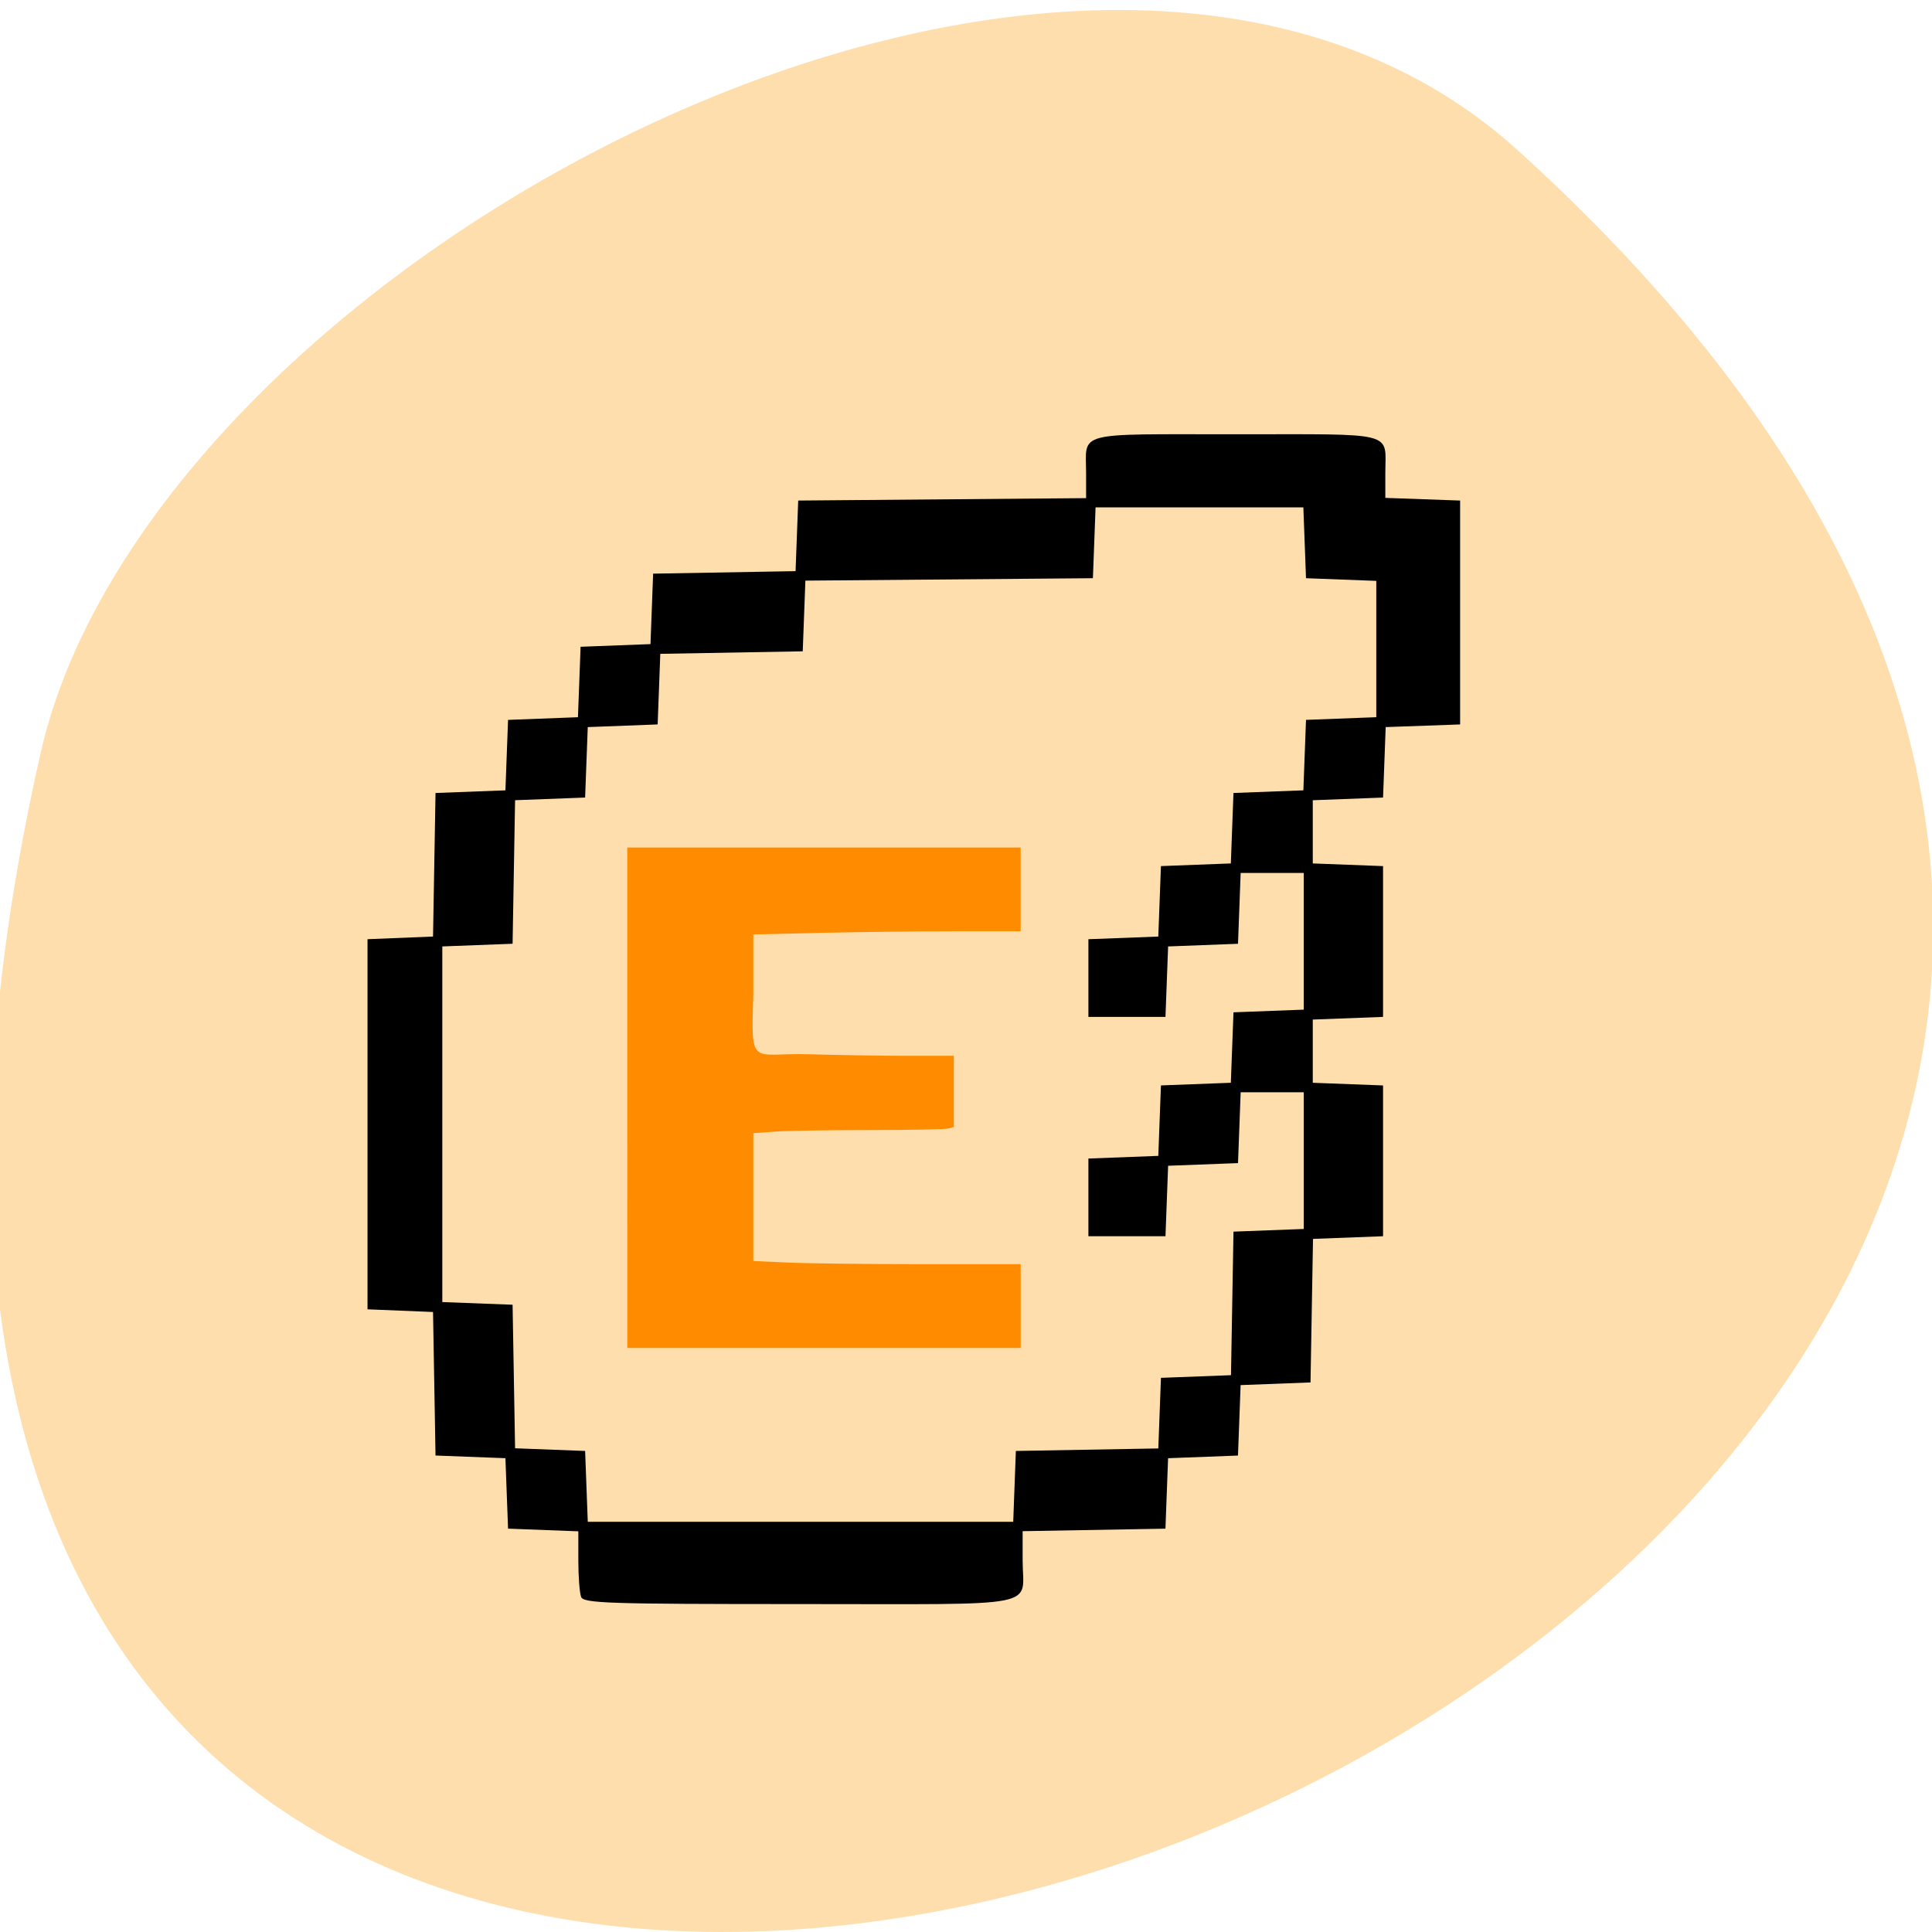 <svg xmlns="http://www.w3.org/2000/svg" viewBox="0 0 256 256"><path d="m 201.1 19.901 c 212.47 192.41 -263.22 377.42 -195.71 79.84 14.801 -65.25 138.46 -131.69 195.71 -79.84 z" fill="#ffdead" color="#000"/><g transform="matrix(0.971 0 0 0.963 3.046 7.871)"><path d="m 76.16 211.54 c -0.207 -0.547 -0.376 -2.798 -0.376 -5 v -4.01 l -4.795 -0.184 l -4.795 -0.184 l -0.18 -4.847 l -0.18 -4.847 l -4.769 -0.183 l -4.769 -0.183 l -0.17 -9.875 l -0.17 -9.875 l -4.47 -0.184 l -4.47 -0.184 v -25.463 v -25.463 l 4.47 -0.184 l 4.47 -0.184 l 0.17 -9.875 l 0.17 -9.875 l 4.769 -0.183 l 4.769 -0.183 l 0.18 -4.847 l 0.18 -4.847 l 4.769 -0.183 l 4.769 -0.183 l 0.18 -4.847 l 0.18 -4.847 l 4.769 -0.183 l 4.769 -0.183 l 0.18 -4.847 l 0.18 -4.847 l 9.719 -0.173 l 9.719 -0.173 l 0.18 -4.857 l 0.18 -4.857 l 19.643 -0.166 l 19.643 -0.166 v -3.398 c 0 -5.86 -1.794 -5.387 20.417 -5.387 22.21 0 20.417 -0.471 20.417 5.37 v 3.381 l 5.104 0.183 l 5.104 0.183 v 15.403 v 15.404 l -5.079 0.182 l -5.079 0.182 l -0.18 4.848 l -0.18 4.848 l -4.795 0.184 l -4.795 0.184 v 4.348 v 4.348 l 4.795 0.184 l 4.795 0.184 v 10.374 v 10.374 l -4.795 0.184 l -4.795 0.184 v 4.348 v 4.348 l 4.795 0.184 l 4.795 0.184 v 10.374 v 10.374 l -4.779 0.183 l -4.779 0.183 l -0.17 9.876 l -0.17 9.876 l -4.769 0.183 l -4.769 0.183 l -0.18 4.847 l -0.18 4.847 l -4.769 0.183 l -4.769 0.183 l -0.18 4.847 l -0.18 4.847 l -9.744 0.173 l -9.744 0.173 v 4.02 c 0 6.655 3.264 6.01 -30.32 6.01 -26.388 0 -29.605 -0.107 -29.94 -0.994 z m 59.15 -15.195 l 0.181 -4.873 l 9.719 -0.173 l 9.719 -0.173 l 0.18 -4.857 l 0.18 -4.857 l 4.779 -0.183 l 4.779 -0.183 l 0.17 -9.876 l 0.17 -9.876 l 4.795 -0.184 l 4.795 -0.184 v -9.404 v -9.404 h -4.305 h -4.305 l -0.181 4.873 l -0.181 4.873 l -4.769 0.183 l -4.769 0.183 l -0.18 4.847 l -0.18 4.847 h -5.259 h -5.259 v -5.344 v -5.344 l 4.769 -0.183 l 4.769 -0.183 l 0.18 -4.847 l 0.18 -4.847 l 4.769 -0.183 l 4.769 -0.183 l 0.18 -4.847 l 0.18 -4.847 l 4.795 -0.184 l 4.795 -0.184 v -9.404 v -9.404 h -4.305 h -4.305 l -0.181 4.873 l -0.181 4.873 l -4.769 0.183 l -4.769 0.183 l -0.18 4.847 l -0.18 4.847 h -5.259 h -5.259 v -5.344 v -5.344 l 4.769 -0.183 l 4.769 -0.183 l 0.18 -4.847 l 0.18 -4.847 l 4.769 -0.183 l 4.769 -0.183 l 0.18 -4.847 l 0.18 -4.847 l 4.769 -0.183 l 4.769 -0.183 l 0.18 -4.847 l 0.18 -4.847 l 4.795 -0.184 l 4.795 -0.184 v -9.378 v -9.378 l -4.795 -0.184 l -4.795 -0.184 l -0.181 -4.873 l -0.181 -4.873 h -14.178 h -14.178 l -0.181 4.873 l -0.181 4.873 l -19.618 0.166 l -19.618 0.166 l -0.181 4.864 l -0.181 4.864 l -9.719 0.173 l -9.719 0.173 l -0.18 4.857 l -0.18 4.857 l -4.769 0.183 l -4.769 0.183 l -0.18 4.847 l -0.18 4.847 l -4.779 0.183 l -4.779 0.183 l -0.17 9.876 l -0.17 9.876 l -4.795 0.184 l -4.795 0.184 v 24.467 v 24.467 l 4.795 0.184 l 4.795 0.184 l 0.17 9.876 l 0.17 9.876 l 4.779 0.183 l 4.779 0.183 l 0.181 4.873 l 0.181 4.873 h 29.03 h 29.03 z"/><path d="m 82.46 142.87 v -34.433 h 26.843 h 26.843 v 5.766 v 5.766 h -9.209 c -5.065 0 -13.275 0.098 -18.243 0.218 l -9.03 0.218 v 8.131 c -0.332 10.375 -0.309 8.122 7.47 8.349 4.108 0.12 10.266 0.218 13.682 0.218 h 6.212 v 4.901 v 4.901 l -0.814 0.206 c -0.448 0.113 -5.286 0.207 -10.75 0.207 -5.465 0.001 -11.255 0.098 -12.868 0.215 l -2.932 0.214 v 8.794 v 8.794 l 4.733 0.217 c 2.603 0.119 10.812 0.217 18.243 0.217 h 13.51 v 5.766 v 5.766 h -26.843 h -26.843 z" fill="#ff8c00"/></g></svg>